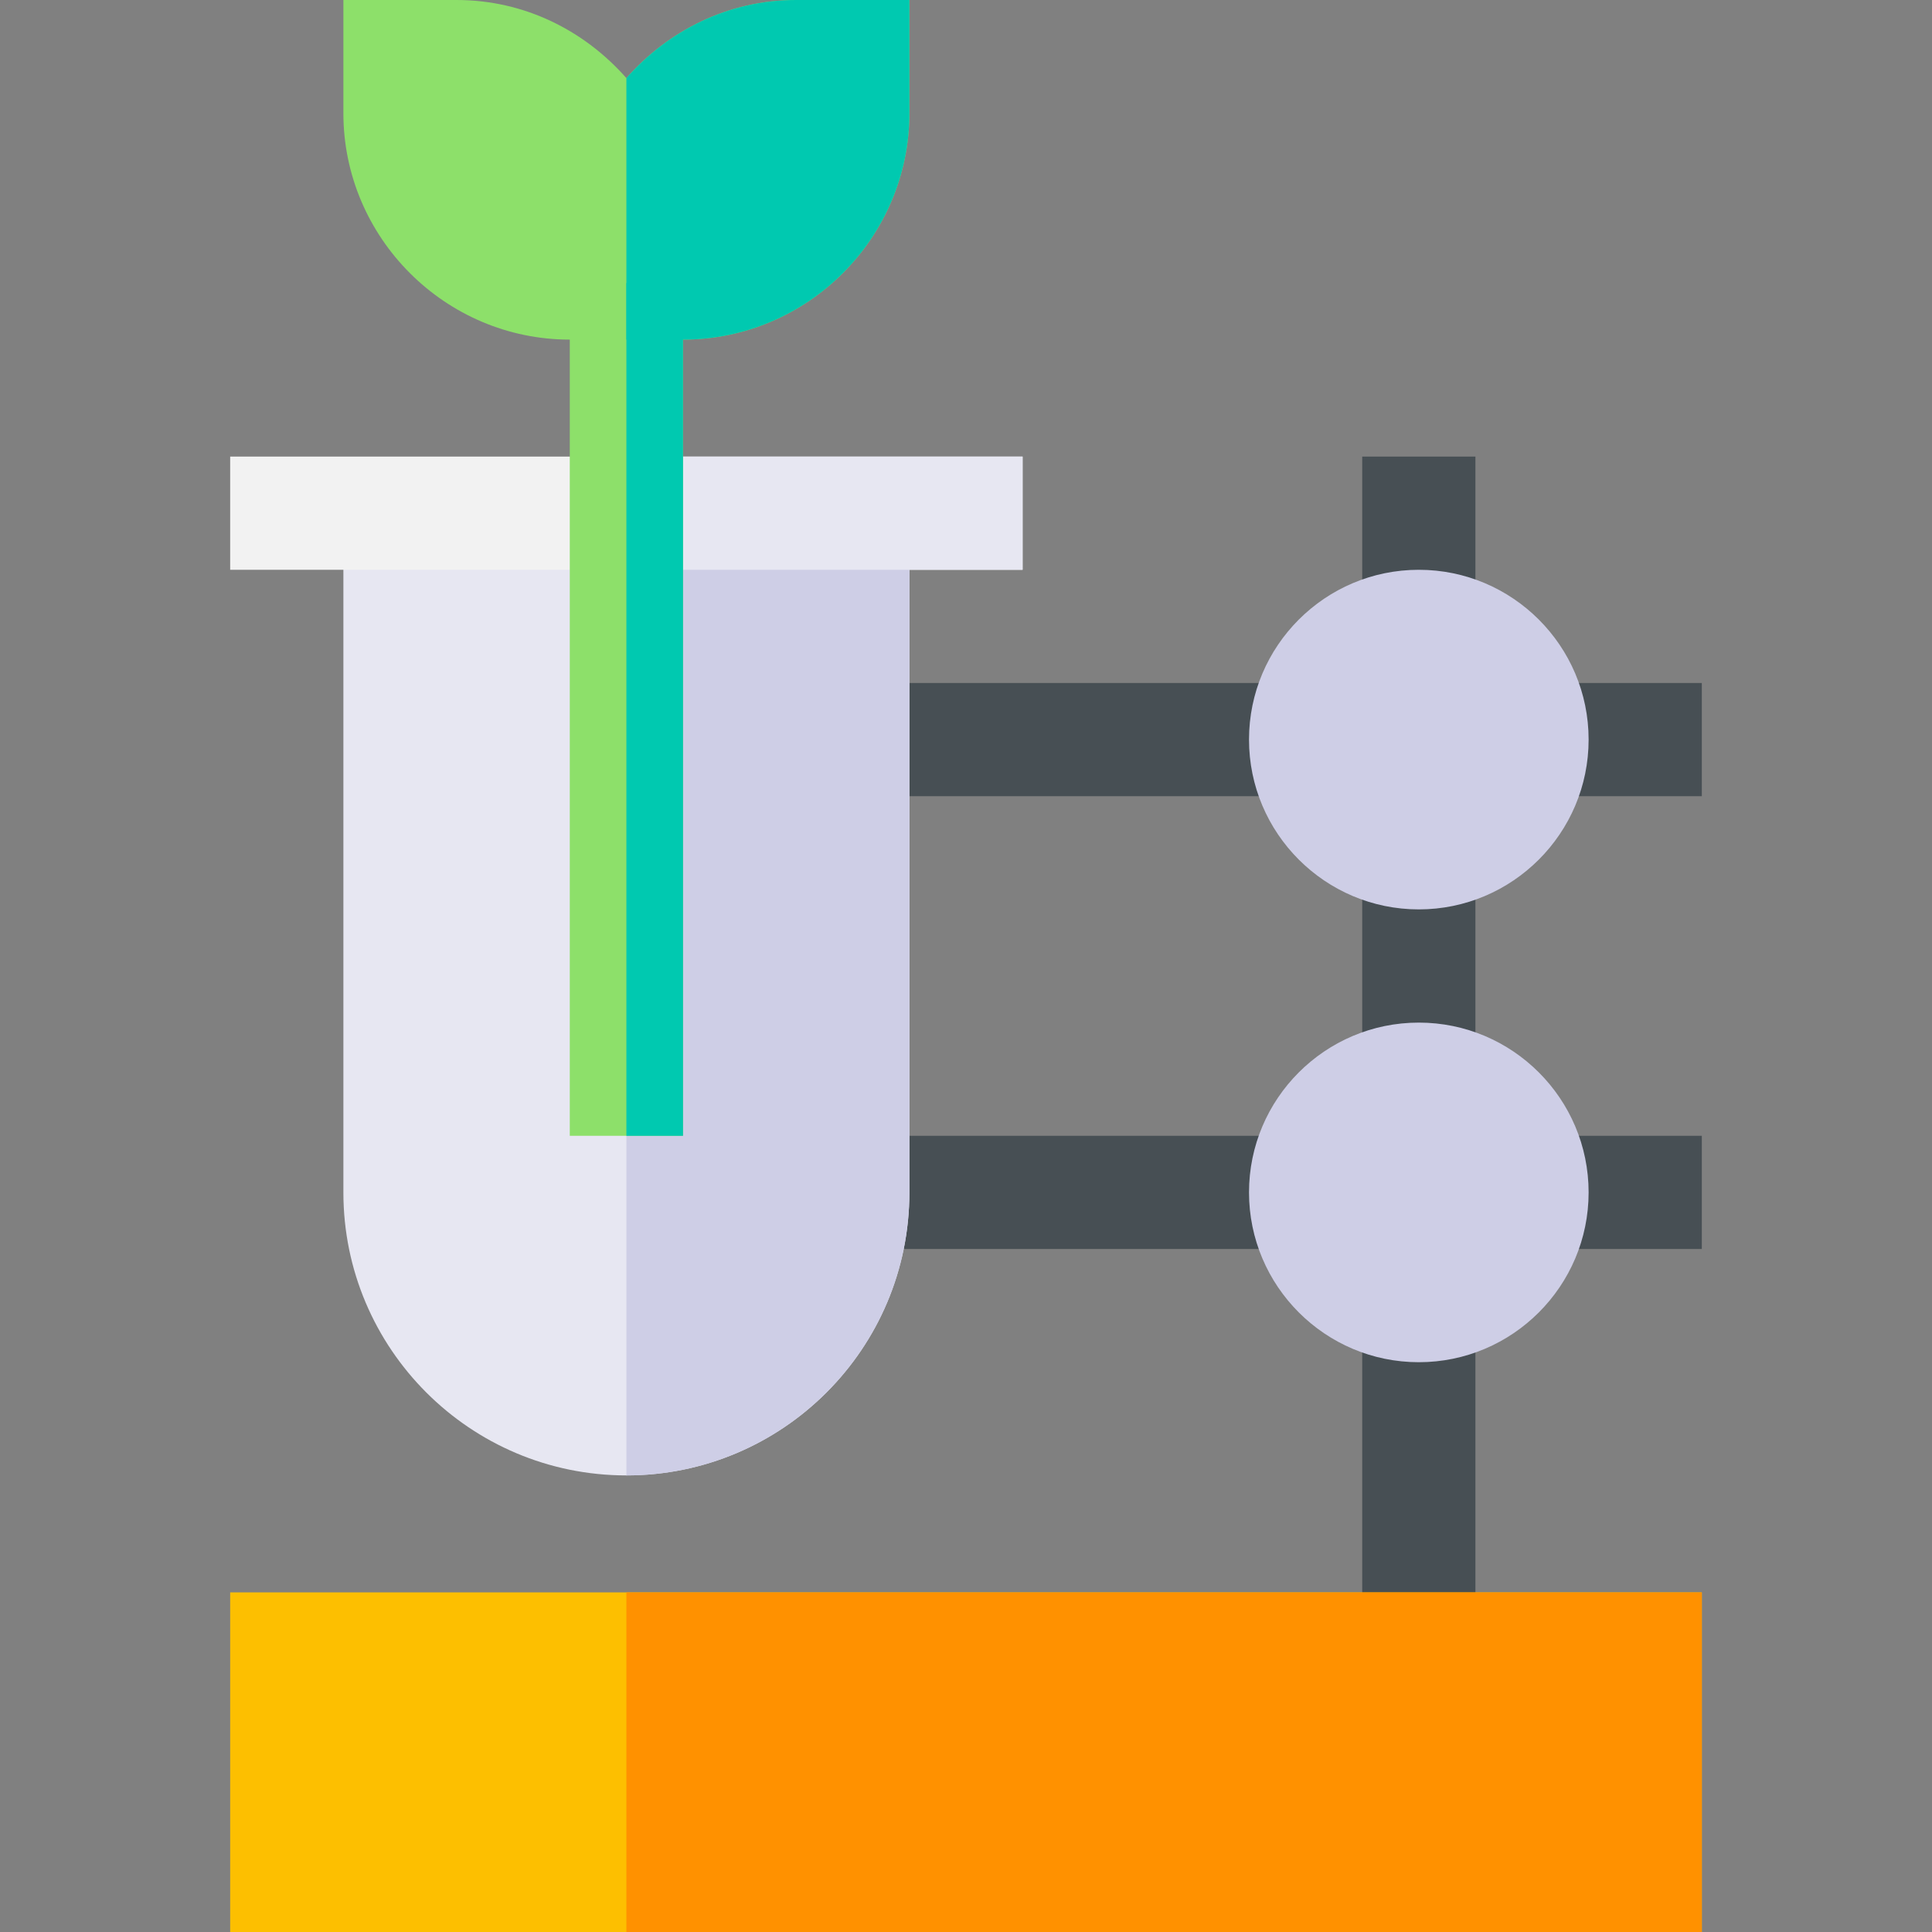 <svg id="Capa_1" enable-background="new 0 0 512 512" height="512" viewBox="0 0 512 512" width="512" xmlns="http://www.w3.org/2000/svg"><rect x="0" y="0" width="512" height="512" fill="#808080" stroke="none"/><g fill="#474f54"><path d="m361 121h30v316h-30z"/><path d="m226 301h225v30h-225z"/><path d="m226 181h225v30h-225z"/></g><path d="m241 136v180c0 41.4-33.6 75-75 75s-75-33.6-75-75v-180z" fill="#e7e7f2"/><path d="m61 121h210v30h-210z" fill="#f2f2f2"/><path d="m376 361c-24.814 0-45-20.186-45-45s20.186-45 45-45 45 20.186 45 45-20.186 45-45 45z" fill="#cecee6"/><path d="m376 241c-24.814 0-45-20.186-45-45s20.186-45 45-45 45 20.186 45 45-20.186 45-45 45z" fill="#cecee6"/><path d="m61 422v90h390v-90z" fill="#fdbf00"/><path d="m166 391v-255h75v180c0 41.4-33.6 75-75 75z" fill="#cecee6"/><path d="m166 422h285v90h-285z" fill="#ff9100"/><path d="m166 121h105v30h-105z" fill="#e7e7f2"/><path d="m151 75h30v226h-30z" fill="#8de06a"/><path d="m211 0c-17.999 0-33.9 8.099-45 20.7-11.1-12.601-27.001-20.7-45-20.7h-30v30c0 32.999 27.001 60 60 60h30c32.999 0 60-27.001 60-60v-30z" fill="#8de06a"/><path d="m181 90h-15v-69.3c11.1-12.601 27.001-20.7 45-20.7h30v30c0 32.999-27.001 60-60 60z" fill="#00c9b0"/><path d="m166 75h15v226h-15z" fill="#00c9b0"/></svg>